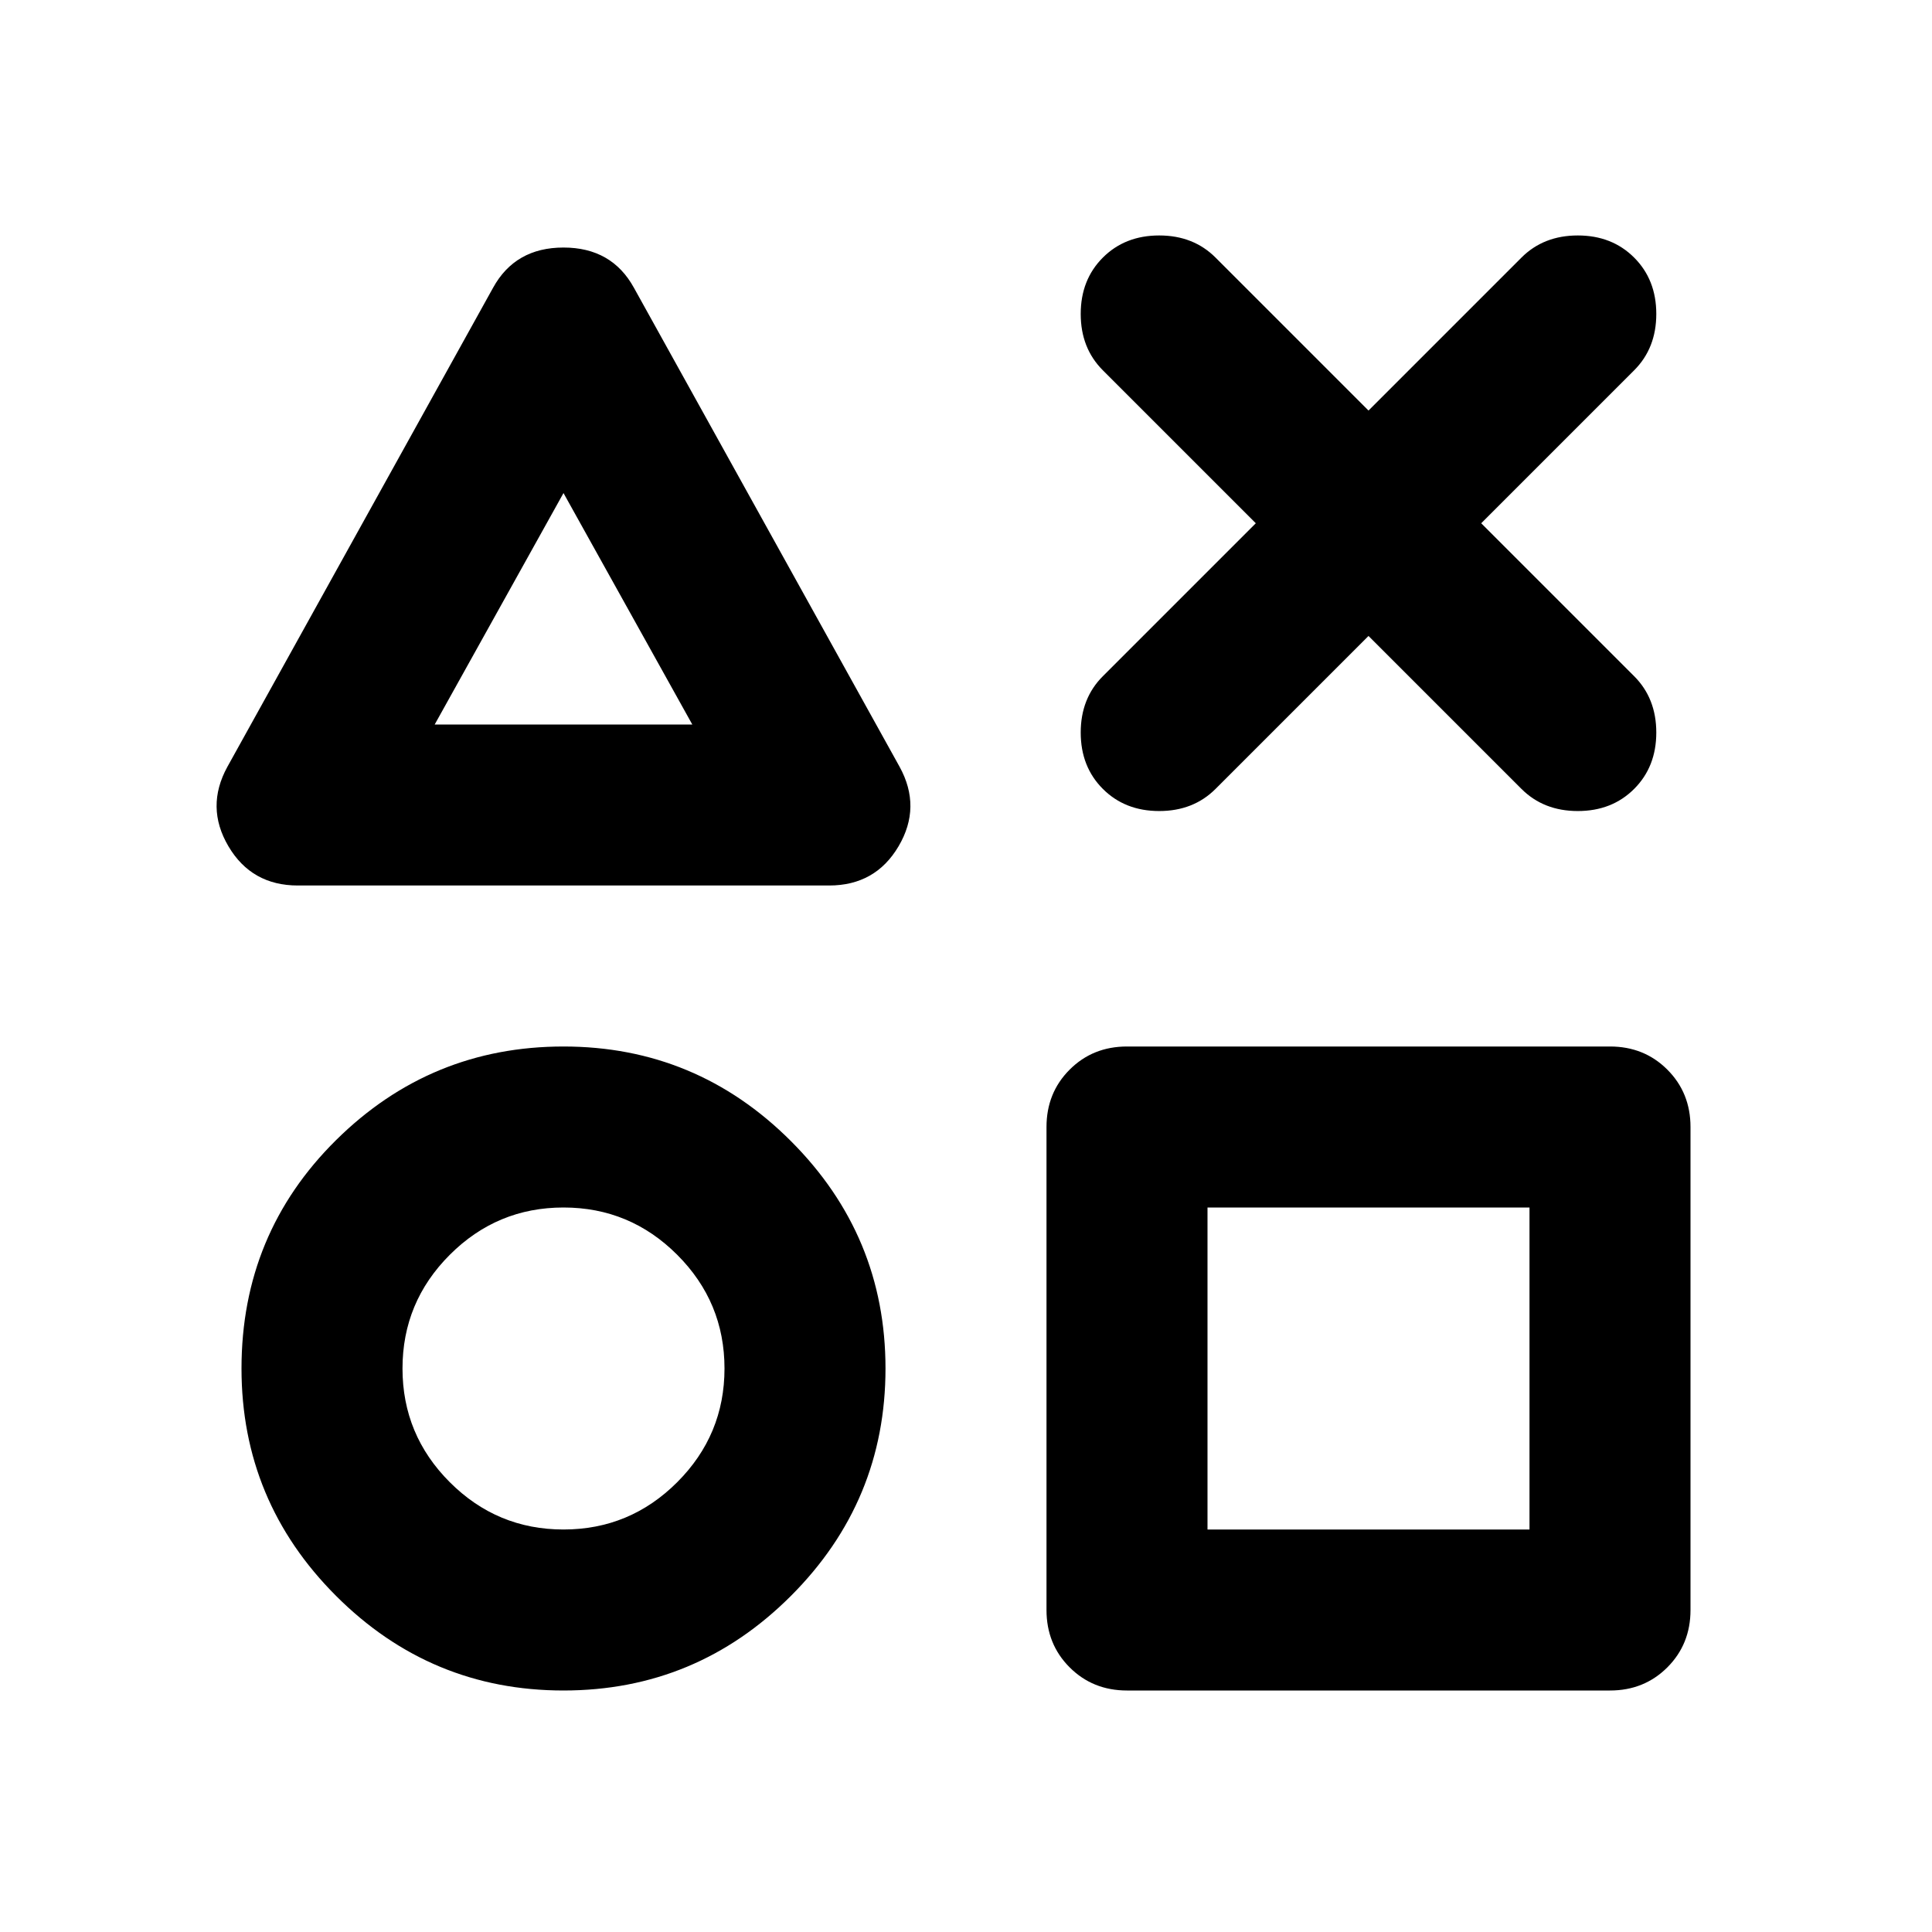 <svg xmlns="http://www.w3.org/2000/svg" height="24" viewBox="0 -960 960 960" width="24"><path d="M148-520q-23 0-34.5-19.5T113-579l132-238q11-20 35-20t35 20l132 238q11 20-.5 39.5T412-520H148Zm132 400q-66 0-113-47t-47-113q0-67 47-113.5T280-440q66 0 113 47t47 113q0 66-47 113t-113 47Zm0-80q33 0 56.5-23.5T360-280q0-33-23.5-56.5T280-360q-33 0-56.5 23.5T200-280q0 33 23.5 56.5T280-200Zm-64-400h128l-64-115-64 115Zm344 480q-17 0-28.5-11.5T520-160v-240q0-17 11.5-28.5T560-440h240q17 0 28.5 11.5T840-400v240q0 17-11.5 28.5T800-120H560Zm40-80h160v-160H600v160ZM280-658Zm0 378Zm400 0Zm-56-420-76-76q-11-11-11-28t11-28q11-11 28-11t28 11l76 76 76-76q11-11 28-11t28 11q11 11 11 28t-11 28l-76 76 76 76q11 11 11 28t-11 28q-11 11-28 11t-28-11l-76-76-76 76q-11 11-28 11t-28-11q-11-11-11-28t11-28l76-76Z"/></svg>